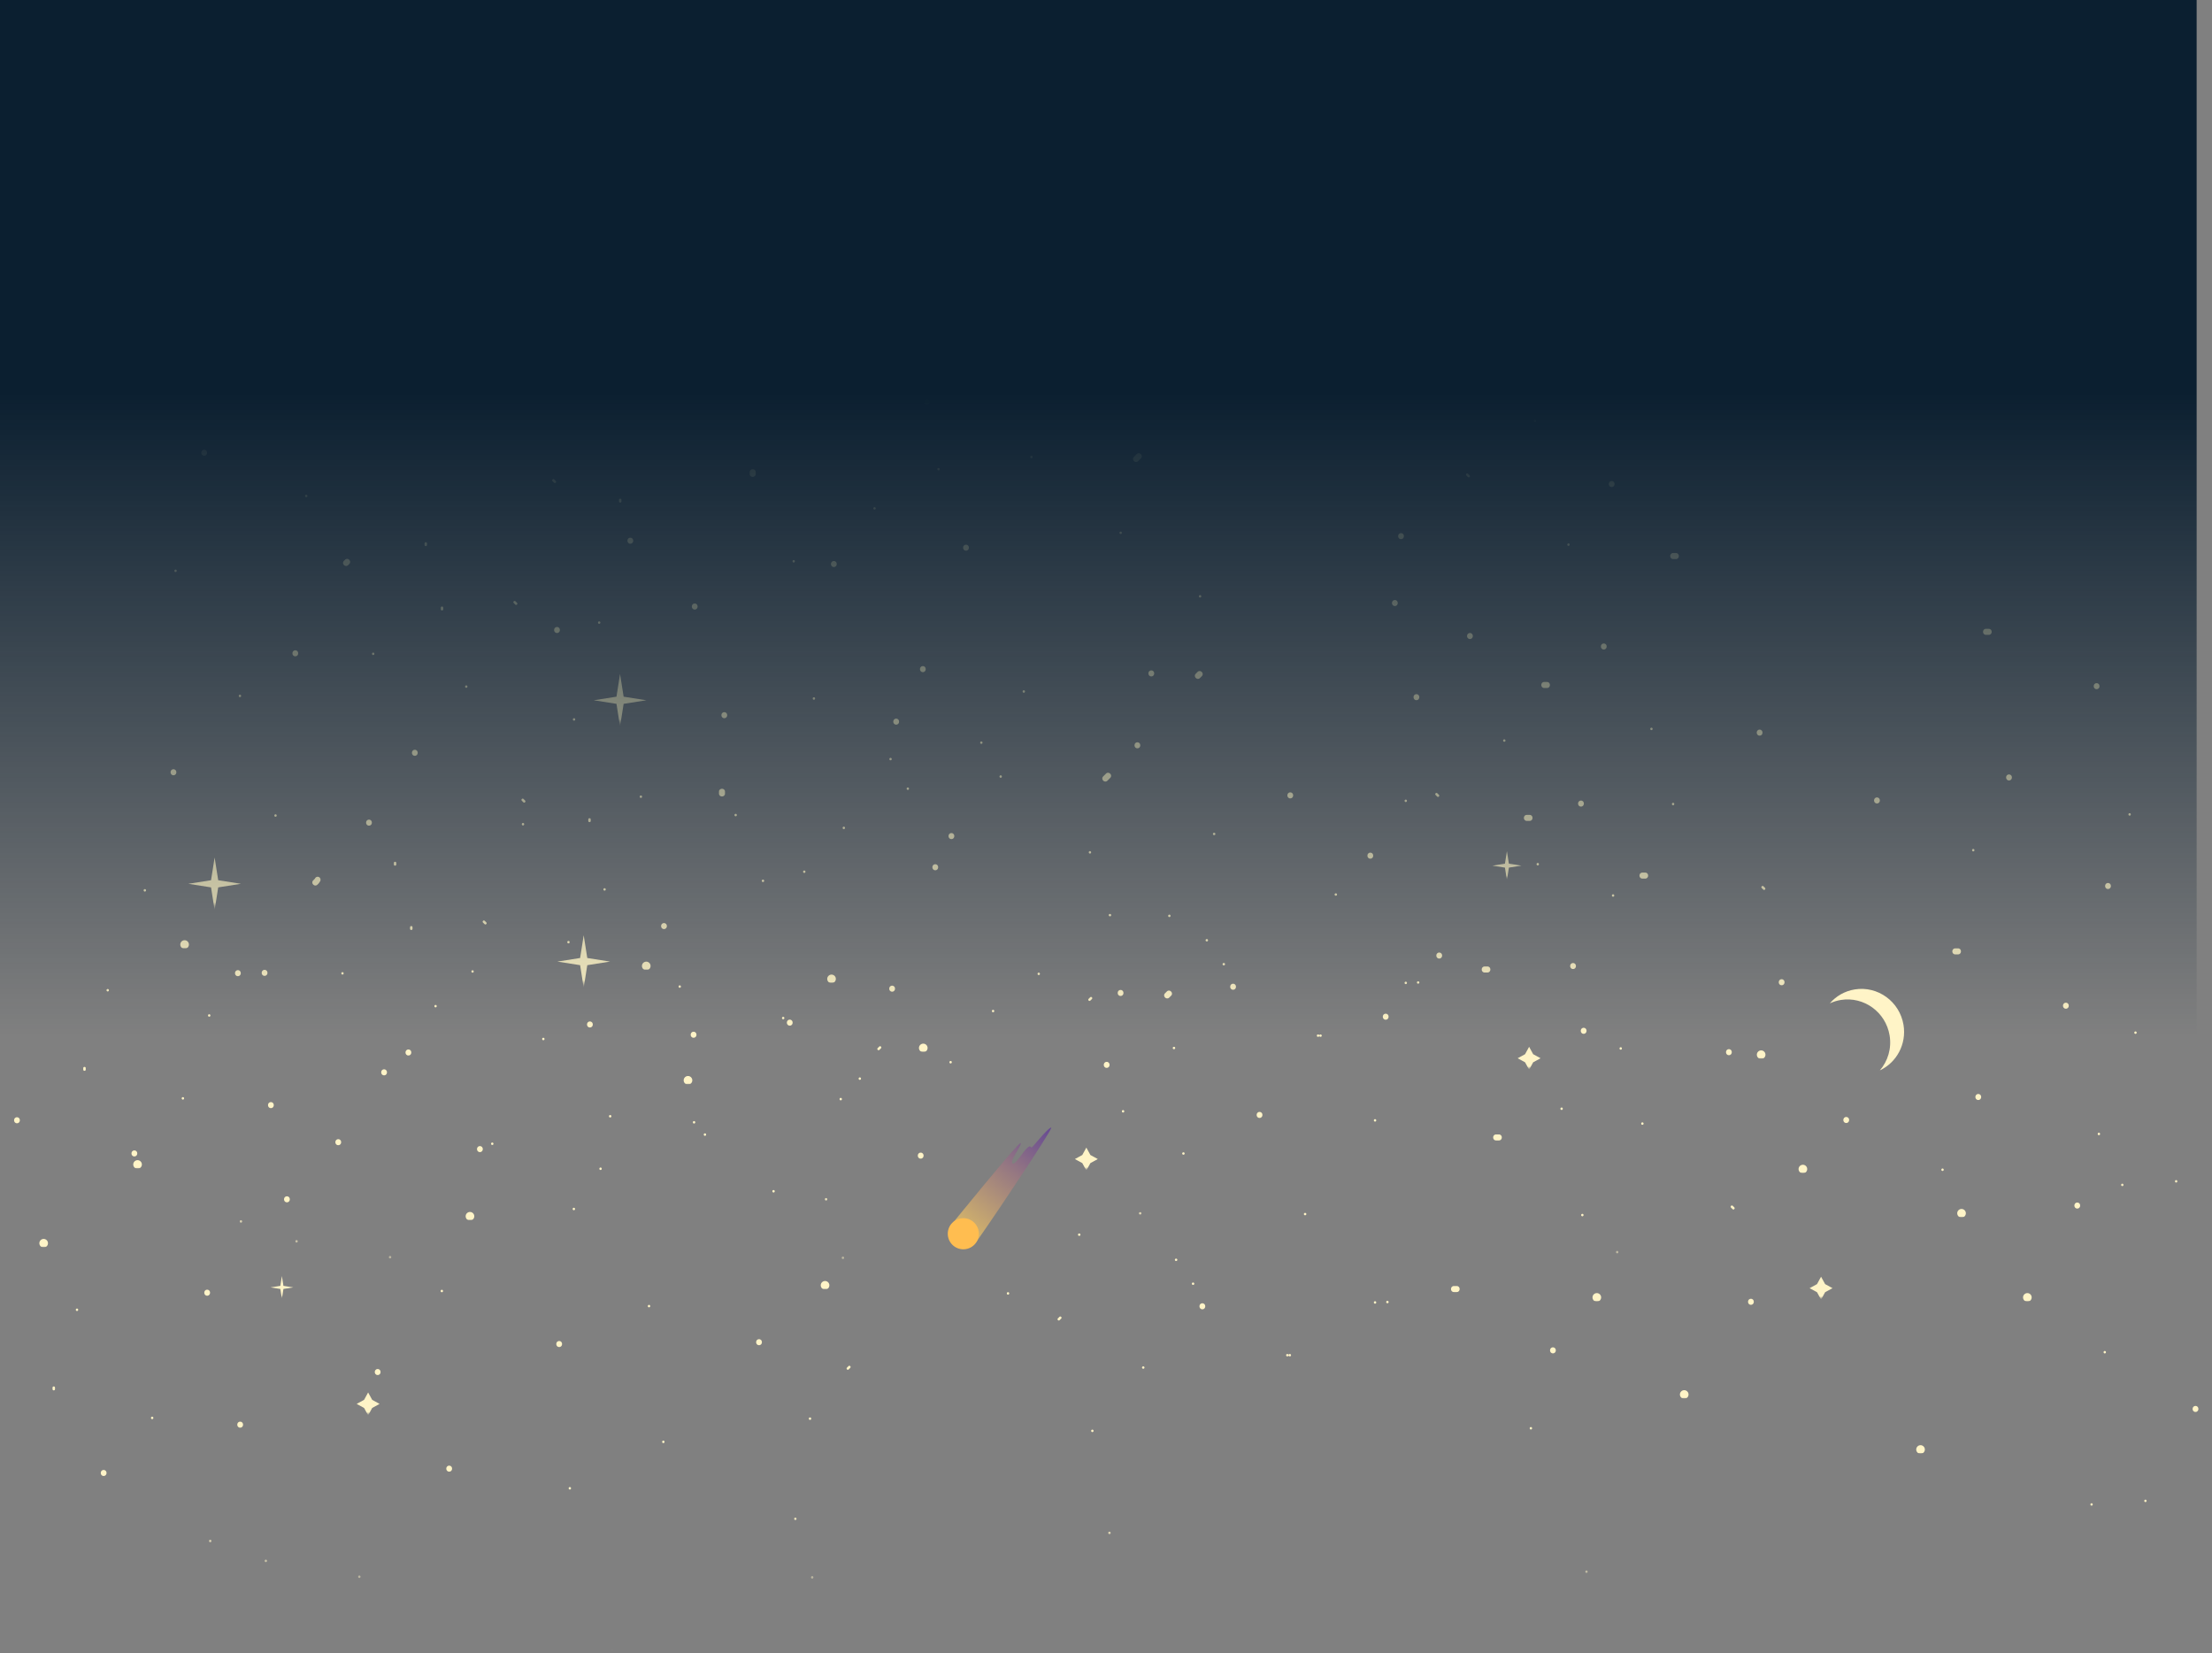 <svg width="1440" height="1076" viewBox="0 0 1440 1076" fill="none" xmlns="http://www.w3.org/2000/svg">
<rect x="0" y="0" width="1440" height="1076" fill="#808080" stroke="none"/>
<path d="M379.985 608.781L382.316 623.584L397.126 625.914L382.316 628.244L379.985 643.046L377.655 628.244L362.845 625.914L377.655 623.584L379.985 608.781Z" fill="url(#paint0_linear)"/>
<path d="M403.653 438.679L405.984 453.483L420.794 455.812L405.984 458.142L403.653 472.945L401.322 458.142L386.513 455.812L401.322 453.483L403.653 438.679Z" fill="url(#paint1_linear)"/>
<path d="M139.718 558.151L142.049 572.953L156.859 575.283L142.049 577.613L139.718 592.416L137.387 577.613L122.578 575.283L137.387 572.953L139.718 558.151Z" fill="url(#paint2_linear)"/>
<path d="M183.505 830.595L184.511 836.99L190.91 837.996L184.511 839.003L183.505 845.398L182.498 839.003L176.1 837.996L182.498 836.99L183.505 830.595Z" fill="url(#paint3_linear)"/>
<path d="M980.992 554.043L982.274 562.186L990.421 563.467L982.274 564.749L980.992 572.892L979.71 564.749L971.563 563.467L979.71 562.186L980.992 554.043Z" fill="url(#paint4_linear)"/>
<path d="M707.207 746.993L709.844 751.813L714.666 754.449L709.844 757.085L707.207 761.905L704.569 757.085L699.747 754.449L704.569 751.813L707.207 746.993Z" fill="url(#paint5_linear)"/>
<path d="M239.649 906.369L242.286 911.189L247.109 913.825L242.286 916.461L239.649 921.281L237.012 916.461L232.189 913.825L237.012 911.189L239.649 906.369Z" fill="url(#paint6_linear)"/>
<path d="M995.445 681.379L998.083 686.199L1002.91 688.835L998.083 691.471L995.445 696.291L992.808 691.471L987.986 688.835L992.808 686.199L995.445 681.379Z" fill="url(#paint7_linear)"/>
<path d="M1185.5 831.032L1188.14 835.853L1192.96 838.489L1188.14 841.125L1185.5 845.945L1182.87 841.125L1178.04 838.489L1182.87 835.853L1185.5 831.032Z" fill="url(#paint8_linear)"/>
<path d="M759.638 645.338C759.224 645.751 758.81 646.165 758.397 646.579C756.613 648.362 759.38 651.129 761.165 649.345C761.579 648.932 761.993 648.518 762.407 648.104C764.19 646.322 761.423 643.554 759.638 645.338ZM580.77 641.587C578.251 641.587 578.247 645.5 580.77 645.5C583.289 645.5 583.293 641.587 580.77 641.587ZM67.476 956.83C64.957 956.83 64.953 960.743 67.476 960.743C69.995 960.744 69.999 956.83 67.476 956.83ZM-53.412 997.994C-55.931 997.994 -55.935 1001.91 -53.412 1001.91C-50.893 1001.91 -50.889 997.994 -53.412 997.994ZM451.517 671.572C448.998 671.572 448.994 675.485 451.517 675.485C454.036 675.485 454.04 671.572 451.517 671.572ZM292.415 954.017C289.896 954.017 289.892 957.93 292.415 957.93C294.934 957.93 294.938 954.017 292.415 954.017ZM494.122 871.702C491.603 871.702 491.599 875.615 494.122 875.615C496.641 875.615 496.645 871.702 494.122 871.702ZM819.957 723.773C817.438 723.773 817.434 727.686 819.957 727.686C822.476 727.686 822.48 723.773 819.957 723.773ZM902.083 659.839C899.564 659.839 899.56 663.752 902.083 663.752C904.602 663.752 904.606 659.839 902.083 659.839ZM204.635 572.318C204.378 572.574 204.122 572.83 203.866 573.086C202.082 574.869 204.849 577.637 206.634 575.853L207.403 575.085C209.186 573.302 206.419 570.535 204.635 572.318ZM362.606 408.122C360.087 408.122 360.083 412.035 362.606 412.035C365.125 412.035 365.129 408.122 362.606 408.122ZM172.243 631.292C169.724 631.292 169.72 635.205 172.243 635.205C174.762 635.205 174.766 631.292 172.243 631.292ZM250.044 696.049C247.525 696.049 247.521 699.962 250.044 699.962C252.563 699.962 252.568 696.049 250.044 696.049ZM220.206 741.518C217.687 741.518 217.683 745.431 220.206 745.431C222.725 745.431 222.729 741.518 220.206 741.518ZM245.867 891.124C243.348 891.124 243.344 895.036 245.867 895.036C248.386 895.036 248.39 891.124 245.867 891.124ZM364.027 872.895C361.508 872.895 361.504 876.808 364.027 876.808C366.546 876.808 366.55 872.895 364.027 872.895ZM410.347 350C407.828 350 407.824 353.913 410.347 353.913C412.866 353.913 412.87 350 410.347 350ZM468.055 515.297V516.538C468.055 519.056 471.969 519.06 471.969 516.538V515.297C471.97 512.779 468.055 512.775 468.055 515.297ZM432.256 600.839C429.737 600.839 429.733 604.752 432.256 604.752C434.775 604.752 434.779 600.839 432.256 600.839ZM892.066 555.016C889.547 555.016 889.543 558.929 892.066 558.929C894.585 558.929 894.59 555.016 892.066 555.016ZM1287.85 712.098C1285.33 712.098 1285.33 716.011 1287.85 716.011C1290.37 716.011 1290.37 712.098 1287.85 712.098ZM1201.89 727.067C1199.37 727.067 1199.36 730.979 1201.89 730.979C1204.41 730.979 1204.41 727.067 1201.89 727.067ZM720.44 691.177C717.921 691.177 717.917 695.09 720.44 695.09C722.959 695.09 722.963 691.177 720.44 691.177ZM608.856 562.549C606.337 562.549 606.333 566.462 608.856 566.462C611.375 566.462 611.379 562.549 608.856 562.549ZM936.923 620.033C934.404 620.033 934.4 623.946 936.923 623.946C939.443 623.946 939.447 620.033 936.923 620.033ZM1029.21 521.108C1026.69 521.108 1026.68 525.02 1029.21 525.02C1031.72 525.02 1031.73 521.108 1029.21 521.108ZM583.41 467.771C580.891 467.771 580.887 471.683 583.41 471.683C585.929 471.683 585.933 467.771 583.41 467.771ZM542.83 365.175C540.311 365.175 540.307 369.088 542.83 369.088C545.348 369.088 545.353 365.175 542.83 365.175ZM186.787 778.698C184.268 778.698 184.264 782.611 186.787 782.611C189.306 782.612 189.31 778.698 186.787 778.698ZM156.352 925.386C153.833 925.386 153.829 929.299 156.352 929.299C158.871 929.299 158.875 925.386 156.352 925.386ZM134.868 839.492C132.349 839.492 132.345 843.405 134.868 843.405C137.387 843.405 137.392 839.492 134.868 839.492ZM-8.953 935.241C-11.472 935.241 -11.476 939.154 -8.953 939.154C-6.433 939.154 -6.429 935.241 -8.953 935.241ZM1139.84 845.403C1137.32 845.403 1137.32 849.316 1139.84 849.316C1142.36 849.316 1142.36 845.403 1139.84 845.403ZM112.922 500.716C110.403 500.716 110.399 504.629 112.922 504.629C115.441 504.629 115.445 500.716 112.922 500.716ZM1071.04 567.98H1069.18C1066.66 567.98 1066.65 571.893 1069.18 571.893H1071.04C1073.56 571.893 1073.56 567.98 1071.04 567.98ZM1274.69 617.313H1272.83C1270.31 617.313 1270.31 621.226 1272.83 621.226H1274.69C1277.21 621.226 1277.22 617.313 1274.69 617.313ZM1007.11 443.911H1005.25C1002.73 443.911 1002.73 447.824 1005.25 447.824H1007.11C1009.63 447.824 1009.64 443.911 1007.11 443.911ZM720.003 503.556C719.382 504.176 718.761 504.797 718.14 505.417C716.356 507.2 719.124 509.968 720.908 508.184L722.771 506.323C724.554 504.54 721.787 501.772 720.003 503.556ZM1024.05 626.857C1021.53 626.857 1021.53 630.77 1024.05 630.77C1026.57 630.77 1026.57 626.857 1024.05 626.857ZM1125.5 682.926C1122.98 682.926 1122.98 686.839 1125.5 686.839C1128.02 686.84 1128.03 682.926 1125.5 682.926ZM729.494 644.377C726.975 644.377 726.971 648.29 729.494 648.29C732.013 648.29 732.018 644.377 729.494 644.377ZM599.369 750.266C596.85 750.266 596.846 754.179 599.369 754.179C601.888 754.179 601.893 750.266 599.369 750.266ZM908.051 390.561C905.532 390.561 905.528 394.474 908.051 394.474C910.57 394.474 910.574 390.561 908.051 390.561ZM1344.88 652.682C1342.37 652.682 1342.36 656.594 1344.88 656.594C1347.4 656.595 1347.41 652.682 1344.88 652.682ZM94.285 578.739C93.253 578.739 93.251 580.342 94.285 580.342C95.318 580.342 95.319 578.739 94.285 578.739ZM646.49 657.305C645.457 657.305 645.456 658.908 646.49 658.908C647.522 658.908 647.523 657.305 646.49 657.305ZM651.441 504.676C650.409 504.676 650.407 506.28 651.441 506.28C652.473 506.28 652.475 504.676 651.441 504.676ZM895.15 728.468C894.117 728.468 894.116 730.072 895.15 730.072C896.182 730.072 896.184 728.468 895.15 728.468ZM496.694 572.548C495.662 572.548 495.66 574.151 496.694 574.151C497.726 574.151 497.728 572.548 496.694 572.548ZM1001.08 561.714C1000.04 561.714 1000.04 563.317 1001.08 563.317C1002.11 563.317 1002.11 561.714 1001.08 561.714ZM1055.08 681.657C1054.05 681.657 1054.05 683.26 1055.08 683.26C1056.12 683.26 1056.12 681.657 1055.08 681.657ZM1264.58 760.59C1263.55 760.59 1263.55 762.193 1264.58 762.193C1265.61 762.193 1265.61 760.59 1264.58 760.59ZM1030.1 790.098C1029.07 790.098 1029.07 791.701 1030.1 791.701C1031.13 791.701 1031.13 790.098 1030.1 790.098ZM895.15 846.983C894.117 846.983 894.116 848.587 895.15 848.587C896.182 848.587 896.184 846.983 895.15 846.983ZM1010.95 877.014C1008.43 877.014 1008.43 880.927 1010.95 880.927C1013.47 880.927 1013.47 877.014 1010.95 877.014ZM782.73 848.329C780.211 848.329 780.207 852.242 782.73 852.242C785.249 852.242 785.253 848.329 782.73 848.329ZM975.785 738.423H973.923C971.404 738.423 971.4 742.335 973.923 742.335H975.785C978.304 742.336 978.308 738.423 975.785 738.423ZM948.334 837.106H946.472C943.953 837.106 943.949 841.019 946.472 841.019H948.334C950.853 841.019 950.857 837.106 948.334 837.106ZM996.6 928.888C995.568 928.888 995.566 930.492 996.6 930.492C997.633 930.492 997.634 928.888 996.6 928.888ZM1366.37 737.306C1365.34 737.306 1365.33 738.91 1366.37 738.91C1367.4 738.91 1367.4 737.306 1366.37 737.306ZM1370.19 879.368C1369.16 879.368 1369.16 880.971 1370.19 880.971C1371.22 880.971 1371.22 879.368 1370.19 879.368ZM1486.31 934.489C1485.28 934.489 1485.27 936.092 1486.31 936.092C1487.34 936.092 1487.34 934.489 1486.31 934.489ZM590.995 512.579C589.963 512.579 589.962 514.182 590.995 514.182C592.028 514.182 592.03 512.579 590.995 512.579ZM761.246 595.342C760.214 595.342 760.212 596.946 761.246 596.946C762.279 596.946 762.28 595.342 761.246 595.342ZM936.716 517.37C936.377 517.031 936.037 516.692 935.698 516.353C934.967 515.622 933.833 516.756 934.564 517.487C934.903 517.826 935.242 518.165 935.582 518.504C936.312 519.234 937.447 518.101 936.716 517.37ZM1129.02 785.916C1128.68 785.577 1128.35 785.238 1128.01 784.899C1127.27 784.168 1126.14 785.301 1126.87 786.033C1127.21 786.372 1127.55 786.711 1127.89 787.05C1128.62 787.78 1129.75 786.646 1129.02 785.916ZM559.741 701.296C558.708 701.296 558.707 702.9 559.741 702.9C560.773 702.9 560.774 701.296 559.741 701.296ZM509.846 661.865C508.813 661.865 508.812 663.469 509.846 663.469C510.878 663.469 510.88 661.865 509.846 661.865ZM397.218 725.787C396.186 725.787 396.184 727.391 397.218 727.391C398.251 727.391 398.252 725.787 397.218 725.787ZM50.127 851.755C49.095 851.755 49.093 853.359 50.127 853.359C51.16 853.359 51.161 851.755 50.127 851.755ZM222.95 632.768C221.918 632.768 221.916 634.372 222.95 634.372C223.983 634.372 223.984 632.768 222.95 632.768ZM136.202 660.183C135.169 660.183 135.168 661.787 136.202 661.787C137.234 661.787 137.235 660.183 136.202 660.183ZM99.062 922.141C98.03 922.141 98.028 923.744 99.062 923.744C100.095 923.744 100.096 922.141 99.062 922.141ZM136.858 1002.26C135.826 1002.26 135.824 1003.86 136.858 1003.86C137.89 1003.86 137.892 1002.26 136.858 1002.26ZM173.062 1015.19C172.029 1015.19 172.028 1016.8 173.062 1016.8C174.094 1016.8 174.096 1015.19 173.062 1015.19ZM316.574 600.394L315.557 599.377C314.826 598.647 313.691 599.78 314.423 600.511L315.44 601.528C316.171 602.259 317.306 601.125 316.574 600.394ZM528.735 1025.93C527.702 1025.93 527.701 1027.53 528.735 1027.53C529.767 1027.53 529.768 1025.93 528.735 1025.93ZM370.961 967.961C369.928 967.961 369.927 969.565 370.961 969.565C371.993 969.565 371.995 967.961 370.961 967.961ZM503.579 774.612C502.547 774.612 502.545 776.216 503.579 776.216C504.611 776.216 504.613 774.612 503.579 774.612ZM431.831 937.726C430.799 937.726 430.797 939.33 431.831 939.33C432.863 939.33 432.865 937.726 431.831 937.726ZM256.383 561.698V562.715C256.383 563.747 257.987 563.748 257.987 562.715V561.698C257.987 560.666 256.383 560.664 256.383 561.698ZM353.712 675.485C352.679 675.485 352.678 677.088 353.712 677.088C354.744 677.088 354.746 675.485 353.712 675.485ZM-53.113 871.34C-54.146 871.34 -54.147 872.944 -53.113 872.944C-52.081 872.944 -52.08 871.34 -53.113 871.34ZM341.831 521.079C341.492 520.74 341.153 520.401 340.813 520.061C340.082 519.331 338.948 520.464 339.679 521.195L340.697 522.212C341.427 522.943 342.562 521.809 341.831 521.079ZM370.072 612.46C369.04 612.46 369.038 614.063 370.072 614.063C371.104 614.063 371.106 612.46 370.072 612.46ZM283.547 654.117C282.515 654.117 282.513 655.721 283.547 655.721C284.579 655.721 284.581 654.117 283.547 654.117ZM320.463 743.692C319.431 743.692 319.429 745.295 320.463 745.295C321.495 745.295 321.497 743.692 320.463 743.692ZM422.51 849.369C421.478 849.369 421.476 850.973 422.51 850.973C423.543 850.973 423.544 849.369 422.51 849.369ZM287.641 839.54C286.609 839.54 286.607 841.144 287.641 841.144C288.673 841.144 288.675 839.54 287.641 839.54ZM266.942 603.562V604.579C266.942 605.611 268.546 605.613 268.546 604.579V603.562C268.546 602.53 266.942 602.528 266.942 603.562ZM-74 946.176V947.194C-74 948.225 -72.396 948.227 -72.396 947.194V946.176C-72.396 945.144 -74 945.143 -74 946.176ZM34.201 903.229V904.246C34.201 905.278 35.805 905.28 35.805 904.246V903.229C35.805 902.197 34.201 902.195 34.201 903.229ZM1429.26 915.15C1426.74 915.15 1426.73 919.063 1429.26 919.063C1431.78 919.063 1431.78 915.15 1429.26 915.15ZM1352.29 782.756C1349.77 782.756 1349.77 786.669 1352.29 786.669C1354.81 786.669 1354.81 782.756 1352.29 782.756ZM656.215 841.095C655.183 841.095 655.181 842.699 656.215 842.699C657.247 842.699 657.249 841.095 656.215 841.095ZM979.294 481.237C978.261 481.237 978.26 482.841 979.294 482.841C980.326 482.841 980.328 481.237 979.294 481.237ZM709.555 554.009C708.523 554.009 708.521 555.612 709.555 555.612C710.588 555.612 710.589 554.009 709.555 554.009ZM549.323 538.09C548.291 538.09 548.289 539.694 549.323 539.694C550.355 539.694 550.357 538.09 549.323 538.09ZM179.365 530.038C178.333 530.038 178.331 531.641 179.365 531.641C180.397 531.641 180.399 530.038 179.365 530.038ZM618.846 690.605C617.814 690.605 617.812 692.208 618.846 692.208C619.879 692.208 619.88 690.605 618.846 690.605ZM458.913 737.727C457.88 737.727 457.879 739.331 458.913 739.331C459.945 739.331 459.947 737.727 458.913 737.727ZM233.932 1025.52C232.899 1025.52 232.898 1027.12 233.932 1027.12C234.964 1027.12 234.966 1025.52 233.932 1025.52ZM373.575 786.142C372.543 786.142 372.541 787.745 373.575 787.745C374.607 787.745 374.609 786.142 373.575 786.142ZM1506.22 895.655C1505.19 895.655 1505.19 897.259 1506.22 897.259C1507.26 897.259 1507.26 895.655 1506.22 895.655ZM1396.66 976.148C1395.63 976.148 1395.63 977.752 1396.66 977.752C1397.69 977.752 1397.7 976.148 1396.66 976.148ZM1032.79 1022.23C1031.76 1022.23 1031.76 1023.84 1032.79 1023.84C1033.82 1023.84 1033.82 1022.23 1032.79 1022.23ZM1069.18 730.559C1068.15 730.559 1068.14 732.163 1069.18 732.163C1070.21 732.163 1070.21 730.559 1069.18 730.559ZM711.118 930.568C710.085 930.568 710.084 932.172 711.118 932.172C712.15 932.172 712.152 930.568 711.118 930.568ZM517.765 987.831C516.733 987.831 516.731 989.435 517.765 989.435C518.797 989.435 518.799 987.831 517.765 987.831ZM527.314 922.628C526.281 922.628 526.28 924.232 527.314 924.232C528.346 924.232 528.348 922.628 527.314 922.628ZM398.412 1073.73C397.379 1073.73 397.378 1075.33 398.412 1075.33C399.444 1075.33 399.446 1073.73 398.412 1073.73ZM1361.61 978.473C1360.58 978.473 1360.57 980.076 1361.61 980.076C1362.64 980.076 1362.64 978.473 1361.61 978.473ZM775.882 835.594C775.882 836.626 777.486 836.627 777.486 835.594C777.486 834.562 775.882 834.56 775.882 835.594ZM689.701 857.152L688.683 858.169C687.952 858.9 689.086 860.034 689.817 859.303L690.835 858.285C691.566 857.555 690.432 856.421 689.701 857.152ZM552.378 889.225L551.36 890.242C550.629 890.972 551.763 892.106 552.494 891.375L553.512 890.358C554.243 889.628 553.109 888.494 552.378 889.225ZM764.827 820.032C764.827 821.064 766.431 821.065 766.431 820.032C766.431 819 764.827 818.999 764.827 820.032ZM848.813 790.261C848.813 791.293 850.417 791.294 850.417 790.261C850.417 789.229 848.813 789.227 848.813 790.261ZM902.397 847.524C902.397 848.555 904.001 848.557 904.001 847.524C904.001 846.492 902.397 846.49 902.397 847.524ZM701.772 803.679C701.772 804.711 703.377 804.713 703.377 803.679C703.377 802.648 701.772 802.646 701.772 803.679ZM837.25 882.12C837.25 883.152 838.854 883.154 838.854 882.12C838.854 881.088 837.25 881.087 837.25 882.12ZM743.449 890.164C743.449 891.196 745.053 891.197 745.053 890.164C745.053 889.132 743.449 889.13 743.449 890.164ZM838.854 882.12C838.854 883.152 840.458 883.154 840.458 882.12C840.458 881.088 838.854 881.087 838.854 882.12ZM769.601 750.84C769.601 751.871 771.205 751.873 771.205 750.84C771.205 749.808 769.601 749.806 769.601 750.84ZM721.449 997.785C721.449 998.817 723.053 998.819 723.053 997.785C723.053 996.754 721.449 996.752 721.449 997.785ZM382.963 533.358V534.375C382.963 535.407 384.567 535.409 384.567 534.375V533.358C384.567 532.326 382.963 532.325 382.963 533.358Z" fill="url(#paint9_linear)"/>
<path d="M779.638 437.338C779.224 437.751 778.81 438.165 778.397 438.579C776.613 440.362 779.38 443.129 781.165 441.345C781.579 440.932 781.993 440.518 782.407 440.104C784.19 438.322 781.423 435.554 779.638 437.338ZM600.77 433.587C598.251 433.587 598.247 437.5 600.77 437.5C603.289 437.5 603.293 433.587 600.77 433.587ZM87.476 748.83C84.957 748.83 84.953 752.743 87.476 752.743C89.995 752.744 89.999 748.83 87.476 748.83ZM-33.412 789.994C-35.931 789.994 -35.935 793.907 -33.412 793.907C-30.893 793.907 -30.889 789.994 -33.412 789.994ZM471.517 463.572C468.998 463.572 468.994 467.485 471.517 467.485C474.036 467.485 474.04 463.572 471.517 463.572ZM312.415 746.017C309.896 746.017 309.892 749.93 312.415 749.93C314.934 749.93 314.938 746.017 312.415 746.017ZM514.122 663.702C511.603 663.702 511.599 667.615 514.122 667.615C516.641 667.615 516.645 663.702 514.122 663.702ZM839.957 515.773C837.438 515.773 837.434 519.686 839.957 519.686C842.476 519.686 842.48 515.773 839.957 515.773ZM922.083 451.839C919.564 451.839 919.56 455.752 922.083 455.752C924.602 455.752 924.606 451.839 922.083 451.839ZM224.635 364.318C224.378 364.574 224.122 364.83 223.866 365.086C222.082 366.869 224.849 369.637 226.634 367.853L227.403 367.085C229.186 365.302 226.419 362.535 224.635 364.318ZM382.606 200.122C380.087 200.122 380.083 204.035 382.606 204.035C385.125 204.035 385.129 200.122 382.606 200.122ZM192.243 423.292C189.724 423.292 189.72 427.205 192.243 427.205C194.762 427.205 194.766 423.292 192.243 423.292ZM270.044 488.049C267.525 488.049 267.521 491.962 270.044 491.962C272.563 491.962 272.568 488.049 270.044 488.049ZM240.206 533.518C237.687 533.518 237.683 537.431 240.206 537.431C242.725 537.431 242.729 533.518 240.206 533.518ZM265.867 683.124C263.348 683.124 263.344 687.036 265.867 687.036C268.386 687.036 268.39 683.124 265.867 683.124ZM384.027 664.895C381.508 664.895 381.504 668.808 384.027 668.808C386.546 668.808 386.55 664.895 384.027 664.895ZM430.347 142C427.828 142 427.824 145.913 430.347 145.913C432.866 145.913 432.87 142 430.347 142ZM488.055 307.297V308.538C488.055 311.056 491.969 311.06 491.969 308.538V307.297C491.97 304.779 488.055 304.775 488.055 307.297ZM452.256 392.839C449.737 392.839 449.733 396.752 452.256 396.752C454.775 396.752 454.779 392.839 452.256 392.839ZM912.066 347.016C909.547 347.016 909.543 350.929 912.066 350.929C914.585 350.929 914.59 347.016 912.066 347.016ZM1307.85 504.098C1305.33 504.098 1305.33 508.011 1307.85 508.011C1310.37 508.011 1310.37 504.098 1307.85 504.098ZM1221.89 519.067C1219.37 519.067 1219.36 522.979 1221.89 522.979C1224.41 522.979 1224.41 519.067 1221.89 519.067ZM740.44 483.177C737.921 483.177 737.917 487.09 740.44 487.09C742.959 487.09 742.963 483.177 740.44 483.177ZM628.856 354.549C626.337 354.549 626.333 358.462 628.856 358.462C631.375 358.462 631.379 354.549 628.856 354.549ZM956.923 412.033C954.404 412.033 954.4 415.946 956.923 415.946C959.443 415.946 959.447 412.033 956.923 412.033ZM1049.21 313.108C1046.69 313.108 1046.68 317.02 1049.21 317.02C1051.72 317.02 1051.73 313.108 1049.21 313.108ZM603.41 259.771C600.891 259.771 600.887 263.683 603.41 263.683C605.929 263.683 605.933 259.771 603.41 259.771ZM562.83 157.175C560.311 157.175 560.307 161.088 562.83 161.088C565.348 161.088 565.353 157.175 562.83 157.175ZM206.787 570.698C204.268 570.698 204.264 574.611 206.787 574.611C209.306 574.612 209.31 570.698 206.787 570.698ZM176.352 717.386C173.833 717.386 173.829 721.299 176.352 721.299C178.871 721.299 178.875 717.386 176.352 717.386ZM154.868 631.492C152.349 631.492 152.345 635.405 154.868 635.405C157.387 635.405 157.392 631.492 154.868 631.492ZM11.047 727.241C8.528 727.241 8.524 731.154 11.047 731.154C13.567 731.154 13.571 727.241 11.047 727.241ZM1159.84 637.403C1157.32 637.403 1157.32 641.316 1159.84 641.316C1162.36 641.316 1162.36 637.403 1159.84 637.403ZM132.922 292.716C130.403 292.716 130.399 296.629 132.922 296.629C135.441 296.629 135.445 292.716 132.922 292.716ZM1091.04 359.98H1089.18C1086.66 359.98 1086.65 363.893 1089.18 363.893H1091.04C1093.56 363.893 1093.56 359.98 1091.04 359.98ZM1294.69 409.313H1292.83C1290.31 409.313 1290.31 413.226 1292.83 413.226H1294.69C1297.21 413.226 1297.22 409.313 1294.69 409.313ZM1027.11 235.911H1025.25C1022.73 235.911 1022.73 239.824 1025.25 239.824H1027.11C1029.63 239.824 1029.64 235.911 1027.11 235.911ZM740.003 295.556C739.382 296.176 738.761 296.797 738.14 297.417C736.356 299.2 739.124 301.968 740.908 300.184L742.771 298.323C744.554 296.54 741.787 293.772 740.003 295.556ZM1044.05 418.857C1041.53 418.857 1041.53 422.77 1044.05 422.77C1046.57 422.77 1046.57 418.857 1044.05 418.857ZM1145.5 474.926C1142.98 474.926 1142.98 478.839 1145.5 478.839C1148.02 478.84 1148.03 474.926 1145.5 474.926ZM749.494 436.377C746.975 436.377 746.971 440.29 749.494 440.29C752.013 440.29 752.018 436.377 749.494 436.377ZM619.369 542.266C616.85 542.266 616.846 546.179 619.369 546.179C621.888 546.179 621.893 542.266 619.369 542.266ZM928.051 182.561C925.532 182.561 925.528 186.474 928.051 186.474C930.57 186.474 930.574 182.561 928.051 182.561ZM1364.88 444.682C1362.37 444.682 1362.36 448.594 1364.88 448.594C1367.4 448.595 1367.41 444.682 1364.88 444.682ZM114.285 370.739C113.253 370.739 113.251 372.342 114.285 372.342C115.318 372.342 115.319 370.739 114.285 370.739ZM666.49 449.305C665.457 449.305 665.456 450.908 666.49 450.908C667.522 450.908 667.523 449.305 666.49 449.305ZM671.441 296.676C670.409 296.676 670.407 298.28 671.441 298.28C672.473 298.28 672.475 296.676 671.441 296.676ZM915.15 520.468C914.117 520.468 914.116 522.072 915.15 522.072C916.182 522.072 916.184 520.468 915.15 520.468ZM516.694 364.548C515.662 364.548 515.66 366.151 516.694 366.151C517.726 366.151 517.728 364.548 516.694 364.548ZM1021.08 353.714C1020.04 353.714 1020.04 355.317 1021.08 355.317C1022.11 355.317 1022.11 353.714 1021.08 353.714ZM1075.08 473.657C1074.05 473.657 1074.05 475.26 1075.08 475.26C1076.12 475.26 1076.12 473.657 1075.08 473.657ZM1284.58 552.59C1283.55 552.59 1283.55 554.193 1284.58 554.193C1285.61 554.193 1285.61 552.59 1284.58 552.59ZM1050.1 582.098C1049.07 582.098 1049.07 583.701 1050.1 583.701C1051.13 583.701 1051.13 582.098 1050.1 582.098ZM915.15 638.983C914.117 638.983 914.116 640.587 915.15 640.587C916.182 640.587 916.184 638.983 915.15 638.983ZM1030.95 669.014C1028.43 669.014 1028.43 672.927 1030.95 672.927C1033.47 672.927 1033.47 669.014 1030.95 669.014ZM802.73 640.329C800.211 640.329 800.207 644.242 802.73 644.242C805.249 644.242 805.253 640.329 802.73 640.329ZM995.785 530.423H993.923C991.404 530.423 991.4 534.335 993.923 534.335H995.785C998.304 534.336 998.308 530.423 995.785 530.423ZM968.334 629.106H966.472C963.953 629.106 963.949 633.019 966.472 633.019H968.334C970.853 633.019 970.857 629.106 968.334 629.106ZM1016.6 720.888C1015.57 720.888 1015.57 722.492 1016.6 722.492C1017.63 722.492 1017.63 720.888 1016.6 720.888ZM1386.37 529.306C1385.34 529.306 1385.33 530.91 1386.37 530.91C1387.4 530.91 1387.4 529.306 1386.37 529.306ZM1390.19 671.368C1389.16 671.368 1389.16 672.971 1390.19 672.971C1391.22 672.971 1391.22 671.368 1390.19 671.368ZM1506.31 726.489C1505.28 726.489 1505.27 728.092 1506.31 728.092C1507.34 728.092 1507.34 726.489 1506.31 726.489ZM610.995 304.579C609.963 304.579 609.962 306.182 610.995 306.182C612.028 306.182 612.03 304.579 610.995 304.579ZM781.246 387.342C780.214 387.342 780.212 388.946 781.246 388.946C782.279 388.946 782.28 387.342 781.246 387.342ZM956.716 309.37C956.377 309.031 956.037 308.692 955.698 308.353C954.967 307.622 953.833 308.756 954.564 309.487C954.903 309.826 955.242 310.165 955.582 310.504C956.312 311.234 957.447 310.101 956.716 309.37ZM1149.02 577.916C1148.68 577.577 1148.35 577.238 1148.01 576.899C1147.27 576.168 1146.14 577.301 1146.87 578.033C1147.21 578.372 1147.55 578.711 1147.89 579.05C1148.62 579.78 1149.75 578.646 1149.02 577.916ZM579.741 493.296C578.708 493.296 578.707 494.9 579.741 494.9C580.773 494.9 580.774 493.296 579.741 493.296ZM529.846 453.865C528.813 453.865 528.812 455.469 529.846 455.469C530.878 455.469 530.88 453.865 529.846 453.865ZM417.218 517.787C416.186 517.787 416.184 519.391 417.218 519.391C418.251 519.391 418.252 517.787 417.218 517.787ZM70.127 643.755C69.095 643.755 69.093 645.359 70.127 645.359C71.16 645.359 71.161 643.755 70.127 643.755ZM242.95 424.768C241.918 424.768 241.916 426.372 242.95 426.372C243.983 426.372 243.984 424.768 242.95 424.768ZM156.202 452.183C155.169 452.183 155.168 453.787 156.202 453.787C157.234 453.787 157.235 452.183 156.202 452.183ZM119.062 714.141C118.03 714.141 118.029 715.744 119.062 715.744C120.095 715.744 120.096 714.141 119.062 714.141ZM156.858 794.256C155.826 794.256 155.824 795.859 156.858 795.859C157.89 795.859 157.892 794.256 156.858 794.256ZM193.062 807.193C192.029 807.193 192.028 808.797 193.062 808.797C194.094 808.797 194.096 807.193 193.062 807.193ZM336.574 392.394L335.557 391.377C334.826 390.647 333.691 391.78 334.423 392.511L335.44 393.528C336.171 394.259 337.306 393.125 336.574 392.394ZM548.735 817.93C547.702 817.93 547.701 819.533 548.735 819.533C549.767 819.533 549.768 817.93 548.735 817.93ZM390.961 759.961C389.928 759.961 389.927 761.565 390.961 761.565C391.993 761.565 391.995 759.961 390.961 759.961ZM523.579 566.612C522.547 566.612 522.545 568.216 523.579 568.216C524.611 568.216 524.613 566.612 523.579 566.612ZM451.831 729.726C450.799 729.726 450.797 731.33 451.831 731.33C452.863 731.33 452.865 729.726 451.831 729.726ZM276.383 353.698V354.715C276.383 355.747 277.987 355.748 277.987 354.715V353.698C277.987 352.666 276.383 352.664 276.383 353.698ZM373.712 467.485C372.679 467.485 372.678 469.088 373.712 469.088C374.744 469.088 374.746 467.485 373.712 467.485ZM-33.113 663.34C-34.146 663.34 -34.147 664.944 -33.113 664.944C-32.081 664.944 -32.08 663.34 -33.113 663.34ZM361.831 313.079C361.492 312.74 361.153 312.401 360.813 312.061C360.082 311.331 358.948 312.464 359.679 313.195L360.697 314.212C361.427 314.943 362.562 313.809 361.831 313.079ZM390.072 404.46C389.04 404.46 389.038 406.063 390.072 406.063C391.104 406.063 391.106 404.46 390.072 404.46ZM303.547 446.117C302.515 446.117 302.513 447.721 303.547 447.721C304.579 447.721 304.581 446.117 303.547 446.117ZM340.463 535.692C339.431 535.692 339.429 537.295 340.463 537.295C341.495 537.295 341.497 535.692 340.463 535.692ZM442.51 641.369C441.478 641.369 441.476 642.973 442.51 642.973C443.543 642.973 443.544 641.369 442.51 641.369ZM307.641 631.54C306.609 631.54 306.607 633.144 307.641 633.144C308.673 633.144 308.675 631.54 307.641 631.54ZM286.942 395.562V396.579C286.942 397.611 288.546 397.613 288.546 396.579V395.562C288.546 394.53 286.942 394.528 286.942 395.562ZM-54 738.176V739.194C-54 740.225 -52.396 740.227 -52.396 739.194V738.176C-52.396 737.144 -54 737.143 -54 738.176ZM54.201 695.229V696.246C54.201 697.278 55.805 697.28 55.805 696.246V695.229C55.805 694.197 54.201 694.195 54.201 695.229ZM1449.26 707.15C1446.74 707.15 1446.73 711.063 1449.26 711.063C1451.78 711.063 1451.78 707.15 1449.26 707.15ZM1372.29 574.756C1369.77 574.756 1369.77 578.669 1372.29 578.669C1374.81 578.669 1374.81 574.756 1372.29 574.756ZM676.215 633.095C675.183 633.095 675.181 634.699 676.215 634.699C677.247 634.699 677.249 633.095 676.215 633.095ZM999.294 273.237C998.261 273.237 998.26 274.841 999.294 274.841C1000.33 274.841 1000.33 273.237 999.294 273.237ZM729.555 346.009C728.523 346.009 728.521 347.612 729.555 347.612C730.588 347.612 730.589 346.009 729.555 346.009ZM569.323 330.09C568.291 330.09 568.289 331.694 569.323 331.694C570.355 331.694 570.357 330.09 569.323 330.09ZM199.365 322.038C198.333 322.038 198.331 323.641 199.365 323.641C200.397 323.641 200.399 322.038 199.365 322.038ZM638.846 482.605C637.814 482.605 637.812 484.208 638.846 484.208C639.879 484.208 639.88 482.605 638.846 482.605ZM478.913 529.727C477.88 529.727 477.879 531.331 478.913 531.331C479.945 531.331 479.947 529.727 478.913 529.727ZM253.932 817.519C252.899 817.519 252.898 819.123 253.932 819.123C254.964 819.123 254.966 817.519 253.932 817.519ZM393.575 578.142C392.543 578.142 392.541 579.745 393.575 579.745C394.607 579.745 394.609 578.142 393.575 578.142ZM1526.22 687.655C1525.19 687.655 1525.19 689.259 1526.22 689.259C1527.26 689.259 1527.26 687.655 1526.22 687.655ZM1416.66 768.148C1415.63 768.148 1415.63 769.752 1416.66 769.752C1417.69 769.752 1417.7 768.148 1416.66 768.148ZM1052.79 814.232C1051.76 814.232 1051.76 815.835 1052.79 815.835C1053.82 815.836 1053.82 814.232 1052.79 814.232ZM1089.18 522.559C1088.15 522.559 1088.14 524.163 1089.18 524.163C1090.21 524.163 1090.21 522.559 1089.18 522.559ZM731.118 722.568C730.085 722.568 730.084 724.172 731.118 724.172C732.15 724.172 732.152 722.568 731.118 722.568ZM537.765 779.831C536.733 779.831 536.731 781.435 537.765 781.435C538.797 781.435 538.799 779.831 537.765 779.831ZM547.314 714.628C546.281 714.628 546.28 716.232 547.314 716.232C548.346 716.232 548.348 714.628 547.314 714.628ZM418.412 865.725C417.379 865.725 417.378 867.329 418.412 867.329C419.444 867.329 419.446 865.725 418.412 865.725ZM1381.61 770.473C1380.58 770.473 1380.57 772.076 1381.61 772.076C1382.64 772.076 1382.64 770.473 1381.61 770.473ZM795.882 627.594C795.882 628.626 797.486 628.627 797.486 627.594C797.486 626.562 795.882 626.56 795.882 627.594ZM709.701 649.152L708.683 650.169C707.952 650.9 709.086 652.034 709.817 651.303L710.835 650.285C711.566 649.555 710.432 648.421 709.701 649.152ZM572.378 681.225L571.36 682.242C570.629 682.972 571.763 684.106 572.494 683.375L573.512 682.358C574.243 681.628 573.109 680.494 572.378 681.225ZM784.827 612.032C784.827 613.064 786.431 613.065 786.431 612.032C786.431 611 784.827 610.999 784.827 612.032ZM868.813 582.261C868.813 583.293 870.417 583.294 870.417 582.261C870.417 581.229 868.813 581.227 868.813 582.261ZM922.397 639.524C922.397 640.555 924.001 640.557 924.001 639.524C924.001 638.492 922.397 638.49 922.397 639.524ZM721.772 595.679C721.772 596.711 723.377 596.713 723.377 595.679C723.377 594.648 721.772 594.646 721.772 595.679ZM857.25 674.12C857.25 675.152 858.854 675.154 858.854 674.12C858.854 673.088 857.25 673.087 857.25 674.12ZM763.449 682.164C763.449 683.196 765.053 683.197 765.053 682.164C765.053 681.132 763.449 681.13 763.449 682.164ZM858.854 674.12C858.854 675.152 860.458 675.154 860.458 674.12C860.458 673.088 858.854 673.087 858.854 674.12ZM789.601 542.84C789.601 543.871 791.205 543.873 791.205 542.84C791.205 541.808 789.601 541.806 789.601 542.84ZM741.449 789.785C741.449 790.817 743.053 790.819 743.053 789.785C743.053 788.754 741.449 788.752 741.449 789.785ZM402.963 325.358V326.375C402.963 327.407 404.567 327.409 404.567 326.375V325.358C404.567 324.326 402.963 324.325 402.963 325.358Z" fill="url(#paint10_linear)"/>
<path d="M420.711 631.569C422.263 631.569 423.521 630.311 423.521 628.76C423.521 627.209 422.263 625.951 420.711 625.951C419.159 625.951 417.9 627.209 417.9 628.76C417.9 630.311 419.159 631.569 420.711 631.569Z" fill="url(#paint11_linear)"/>
<path d="M447.877 706.009C449.43 706.009 450.688 704.752 450.688 703.2C450.688 701.649 449.43 700.391 447.877 700.391C446.325 700.391 445.067 701.649 445.067 703.2C445.067 704.752 446.325 706.009 447.877 706.009Z" fill="url(#paint12_linear)"/>
<path d="M1319.8 847.316C1321.36 847.316 1322.61 846.058 1322.61 844.507C1322.61 842.956 1321.36 841.698 1319.8 841.698C1318.25 841.698 1316.99 842.956 1316.99 844.507C1316.99 846.058 1318.25 847.316 1319.8 847.316Z" fill="url(#paint13_linear)"/>
<path d="M1096.42 910.508C1097.97 910.508 1099.23 909.25 1099.23 907.699C1099.23 906.147 1097.97 904.89 1096.42 904.89C1094.87 904.89 1093.61 906.147 1093.61 907.699C1093.61 909.25 1094.87 910.508 1096.42 910.508Z" fill="url(#paint14_linear)"/>
<path d="M1039.52 847.316C1041.07 847.316 1042.33 846.058 1042.33 844.507C1042.33 842.956 1041.07 841.698 1039.52 841.698C1037.97 841.698 1036.71 842.956 1036.71 844.507C1036.71 846.058 1037.97 847.316 1039.52 847.316Z" fill="url(#paint15_linear)"/>
<path d="M305.951 794.497C307.503 794.497 308.761 793.239 308.761 791.688C308.761 790.136 307.503 788.879 305.951 788.879C304.398 788.879 303.14 790.136 303.14 791.688C303.14 793.239 304.398 794.497 305.951 794.497Z" fill="url(#paint16_linear)"/>
<path d="M89.55 760.787C91.102 760.787 92.36 759.53 92.36 757.978C92.36 756.427 91.102 755.169 89.55 755.169C87.998 755.169 86.739 756.427 86.739 757.978C86.739 759.53 87.998 760.787 89.55 760.787Z" fill="url(#paint17_linear)"/>
<path d="M120.173 617.618C121.725 617.618 122.983 616.361 122.983 614.809C122.983 613.258 121.725 612 120.173 612C118.621 612 117.362 613.258 117.362 614.809C117.362 616.361 118.621 617.618 120.173 617.618Z" fill="url(#paint18_linear)"/>
<path d="M28.425 812.053C29.977 812.053 31.235 810.795 31.235 809.244C31.235 807.692 29.977 806.435 28.425 806.435C26.873 806.435 25.614 807.692 25.614 809.244C25.614 810.795 26.873 812.053 28.425 812.053Z" fill="url(#paint19_linear)"/>
<path d="M541.324 639.996C542.876 639.996 544.135 638.738 544.135 637.187C544.135 635.635 542.876 634.378 541.324 634.378C539.772 634.378 538.514 635.635 538.514 637.187C538.514 638.738 539.772 639.996 541.324 639.996Z" fill="url(#paint20_linear)"/>
<path d="M601.045 684.942C602.597 684.942 603.856 683.684 603.856 682.133C603.856 680.581 602.597 679.324 601.045 679.324C599.493 679.324 598.235 680.581 598.235 682.133C598.235 683.684 599.493 684.942 601.045 684.942Z" fill="url(#paint21_linear)"/>
<path d="M1146.5 689.334C1148.06 689.334 1149.31 688.077 1149.31 686.525C1149.31 684.974 1148.06 683.716 1146.5 683.716C1144.95 683.716 1143.69 684.974 1143.69 686.525C1143.69 688.077 1144.95 689.334 1146.5 689.334Z" fill="url(#paint22_linear)"/>
<path d="M1173.67 763.775C1175.22 763.775 1176.48 762.517 1176.48 760.966C1176.48 759.414 1175.22 758.157 1173.67 758.157C1172.12 758.157 1170.86 759.414 1170.86 760.966C1170.86 762.517 1172.12 763.775 1173.67 763.775Z" fill="url(#paint23_linear)"/>
<path d="M1276.95 792.549C1278.51 792.549 1279.76 791.292 1279.76 789.74C1279.76 788.189 1278.51 786.931 1276.95 786.931C1275.4 786.931 1274.14 788.189 1274.14 789.74C1274.14 791.292 1275.4 792.549 1276.95 792.549Z" fill="url(#paint24_linear)"/>
<path d="M1250.26 946.316C1251.81 946.316 1253.07 945.059 1253.07 943.507C1253.07 941.956 1251.81 940.698 1250.26 940.698C1248.71 940.698 1247.45 941.956 1247.45 943.507C1247.45 945.059 1248.71 946.316 1250.26 946.316Z" fill="url(#paint25_linear)"/>
<path d="M537.109 839.442C538.661 839.442 539.919 838.184 539.919 836.632C539.919 835.081 538.661 833.823 537.109 833.823C535.557 833.823 534.298 835.081 534.298 836.632C534.298 838.184 535.557 839.442 537.109 839.442Z" fill="url(#paint26_linear)"/>
<path opacity="0.65" d="M618.344 798.421C618.344 798.421 662.893 743.413 664.34 744.135C665.786 744.858 657.35 755.217 659.037 757.144C660.724 759.072 666.027 749.435 668.919 747.026C671.812 744.617 670.365 748.472 672.534 746.062C674.704 743.653 682.898 733.535 684.345 734.017C685.791 734.498 638.068 805.608 635.175 808.74L618.344 798.421Z" fill="url(#paint27_linear)"/>
<path d="M627.123 813.19C632.713 813.19 637.245 808.66 637.245 803.072C637.245 797.484 632.713 792.954 627.123 792.954C621.532 792.954 617 797.484 617 803.072C617 808.66 621.532 813.19 627.123 813.19Z" fill="#FFBD50"/>
<rect x="-10" width="1440" height="674" fill="url(#paint28_linear)"/>
<path fill-rule="evenodd" clip-rule="evenodd" d="M1239.17 667.083C1241.26 679.668 1234.66 691.634 1223.77 696.732C1228.97 690.717 1231.54 682.473 1230.12 673.946C1227.59 658.783 1213.38 648.464 1198.38 650.899C1195.83 651.313 1193.42 652.07 1191.19 653.114C1195.23 648.434 1200.86 645.102 1207.43 644.037C1222.43 641.602 1236.64 651.92 1239.17 667.083Z" fill="#FFF4C7"/>
<defs>
<linearGradient id="paint0_linear" x1="379.985" y1="608.781" x2="379.985" y2="643.046" gradientUnits="userSpaceOnUse">
<stop offset="0.854" stop-color="#FFF4C7"/>
<stop offset="1" stop-color="#FFF4C7" stop-opacity="0"/>
</linearGradient>
<linearGradient id="paint1_linear" x1="403.653" y1="438.679" x2="403.653" y2="472.945" gradientUnits="userSpaceOnUse">
<stop offset="0.854" stop-color="#FFF4C7"/>
<stop offset="1" stop-color="#FFF4C7" stop-opacity="0"/>
</linearGradient>
<linearGradient id="paint2_linear" x1="139.718" y1="558.151" x2="139.718" y2="592.416" gradientUnits="userSpaceOnUse">
<stop offset="0.854" stop-color="#FFF4C7"/>
<stop offset="1" stop-color="#FFF4C7" stop-opacity="0"/>
</linearGradient>
<linearGradient id="paint3_linear" x1="183.505" y1="830.595" x2="183.505" y2="845.398" gradientUnits="userSpaceOnUse">
<stop offset="0.854" stop-color="#FFF4C7"/>
<stop offset="1" stop-color="#FFF4C7" stop-opacity="0"/>
</linearGradient>
<linearGradient id="paint4_linear" x1="980.992" y1="554.043" x2="980.992" y2="572.892" gradientUnits="userSpaceOnUse">
<stop offset="0.854" stop-color="#FFF4C7"/>
<stop offset="1" stop-color="#FFF4C7" stop-opacity="0"/>
</linearGradient>
<linearGradient id="paint5_linear" x1="707.207" y1="746.993" x2="707.207" y2="761.905" gradientUnits="userSpaceOnUse">
<stop offset="0.854" stop-color="#FFF4C7"/>
<stop offset="1" stop-color="#FFF4C7" stop-opacity="0"/>
</linearGradient>
<linearGradient id="paint6_linear" x1="239.649" y1="906.369" x2="239.649" y2="921.281" gradientUnits="userSpaceOnUse">
<stop offset="0.854" stop-color="#FFF4C7"/>
<stop offset="1" stop-color="#FFF4C7" stop-opacity="0"/>
</linearGradient>
<linearGradient id="paint7_linear" x1="995.445" y1="681.379" x2="995.445" y2="696.291" gradientUnits="userSpaceOnUse">
<stop offset="0.854" stop-color="#FFF4C7"/>
<stop offset="1" stop-color="#FFF4C7" stop-opacity="0"/>
</linearGradient>
<linearGradient id="paint8_linear" x1="1185.5" y1="831.032" x2="1185.5" y2="845.945" gradientUnits="userSpaceOnUse">
<stop offset="0.854" stop-color="#FFF4C7"/>
<stop offset="1" stop-color="#FFF4C7" stop-opacity="0"/>
</linearGradient>
<linearGradient id="paint9_linear" x1="716.5" y1="350" x2="716.5" y2="1075.33" gradientUnits="userSpaceOnUse">
<stop offset="0.854" stop-color="#FFF4C7"/>
<stop offset="1" stop-color="#FFF4C7" stop-opacity="0"/>
</linearGradient>
<linearGradient id="paint10_linear" x1="736.5" y1="142" x2="736.5" y2="867.329" gradientUnits="userSpaceOnUse">
<stop offset="0.854" stop-color="#FFF4C7"/>
<stop offset="1" stop-color="#FFF4C7" stop-opacity="0"/>
</linearGradient>
<linearGradient id="paint11_linear" x1="420.711" y1="625.951" x2="420.711" y2="631.569" gradientUnits="userSpaceOnUse">
<stop offset="0.854" stop-color="#FFF4C7"/>
<stop offset="1" stop-color="#FFF4C7" stop-opacity="0"/>
</linearGradient>
<linearGradient id="paint12_linear" x1="447.877" y1="700.391" x2="447.877" y2="706.009" gradientUnits="userSpaceOnUse">
<stop offset="0.854" stop-color="#FFF4C7"/>
<stop offset="1" stop-color="#FFF4C7" stop-opacity="0"/>
</linearGradient>
<linearGradient id="paint13_linear" x1="1319.8" y1="841.698" x2="1319.8" y2="847.316" gradientUnits="userSpaceOnUse">
<stop offset="0.854" stop-color="#FFF4C7"/>
<stop offset="1" stop-color="#FFF4C7" stop-opacity="0"/>
</linearGradient>
<linearGradient id="paint14_linear" x1="1096.42" y1="904.89" x2="1096.42" y2="910.508" gradientUnits="userSpaceOnUse">
<stop offset="0.854" stop-color="#FFF4C7"/>
<stop offset="1" stop-color="#FFF4C7" stop-opacity="0"/>
</linearGradient>
<linearGradient id="paint15_linear" x1="1039.52" y1="841.698" x2="1039.52" y2="847.316" gradientUnits="userSpaceOnUse">
<stop offset="0.854" stop-color="#FFF4C7"/>
<stop offset="1" stop-color="#FFF4C7" stop-opacity="0"/>
</linearGradient>
<linearGradient id="paint16_linear" x1="305.951" y1="788.879" x2="305.951" y2="794.497" gradientUnits="userSpaceOnUse">
<stop offset="0.854" stop-color="#FFF4C7"/>
<stop offset="1" stop-color="#FFF4C7" stop-opacity="0"/>
</linearGradient>
<linearGradient id="paint17_linear" x1="89.55" y1="755.169" x2="89.55" y2="760.787" gradientUnits="userSpaceOnUse">
<stop offset="0.854" stop-color="#FFF4C7"/>
<stop offset="1" stop-color="#FFF4C7" stop-opacity="0"/>
</linearGradient>
<linearGradient id="paint18_linear" x1="120.173" y1="612" x2="120.173" y2="617.618" gradientUnits="userSpaceOnUse">
<stop offset="0.854" stop-color="#FFF4C7"/>
<stop offset="1" stop-color="#FFF4C7" stop-opacity="0"/>
</linearGradient>
<linearGradient id="paint19_linear" x1="28.425" y1="806.435" x2="28.425" y2="812.053" gradientUnits="userSpaceOnUse">
<stop offset="0.854" stop-color="#FFF4C7"/>
<stop offset="1" stop-color="#FFF4C7" stop-opacity="0"/>
</linearGradient>
<linearGradient id="paint20_linear" x1="541.324" y1="634.378" x2="541.324" y2="639.996" gradientUnits="userSpaceOnUse">
<stop offset="0.854" stop-color="#FFF4C7"/>
<stop offset="1" stop-color="#FFF4C7" stop-opacity="0"/>
</linearGradient>
<linearGradient id="paint21_linear" x1="601.045" y1="679.324" x2="601.045" y2="684.942" gradientUnits="userSpaceOnUse">
<stop offset="0.854" stop-color="#FFF4C7"/>
<stop offset="1" stop-color="#FFF4C7" stop-opacity="0"/>
</linearGradient>
<linearGradient id="paint22_linear" x1="1146.5" y1="683.716" x2="1146.5" y2="689.334" gradientUnits="userSpaceOnUse">
<stop offset="0.854" stop-color="#FFF4C7"/>
<stop offset="1" stop-color="#FFF4C7" stop-opacity="0"/>
</linearGradient>
<linearGradient id="paint23_linear" x1="1173.67" y1="758.157" x2="1173.67" y2="763.775" gradientUnits="userSpaceOnUse">
<stop offset="0.854" stop-color="#FFF4C7"/>
<stop offset="1" stop-color="#FFF4C7" stop-opacity="0"/>
</linearGradient>
<linearGradient id="paint24_linear" x1="1276.95" y1="786.931" x2="1276.95" y2="792.549" gradientUnits="userSpaceOnUse">
<stop offset="0.854" stop-color="#FFF4C7"/>
<stop offset="1" stop-color="#FFF4C7" stop-opacity="0"/>
</linearGradient>
<linearGradient id="paint25_linear" x1="1250.26" y1="940.698" x2="1250.26" y2="946.316" gradientUnits="userSpaceOnUse">
<stop offset="0.854" stop-color="#FFF4C7"/>
<stop offset="1" stop-color="#FFF4C7" stop-opacity="0"/>
</linearGradient>
<linearGradient id="paint26_linear" x1="537.109" y1="833.823" x2="537.109" y2="839.442" gradientUnits="userSpaceOnUse">
<stop offset="0.854" stop-color="#FFF4C7"/>
<stop offset="1" stop-color="#FFF4C7" stop-opacity="0"/>
</linearGradient>
<linearGradient id="paint27_linear" x1="628.928" y1="800.801" x2="682.035" y2="732.353" gradientUnits="userSpaceOnUse">
<stop stop-color="#FFCF60"/>
<stop offset="1" stop-color="#582C9D"/>
</linearGradient>
<linearGradient id="paint28_linear" x1="710" y1="0" x2="710" y2="674" gradientUnits="userSpaceOnUse">
<stop offset="0.38" stop-color="#0B1F30"/>
<stop offset="1" stop-color="#0B1F30" stop-opacity="0"/>
</linearGradient>
</defs>
</svg>
